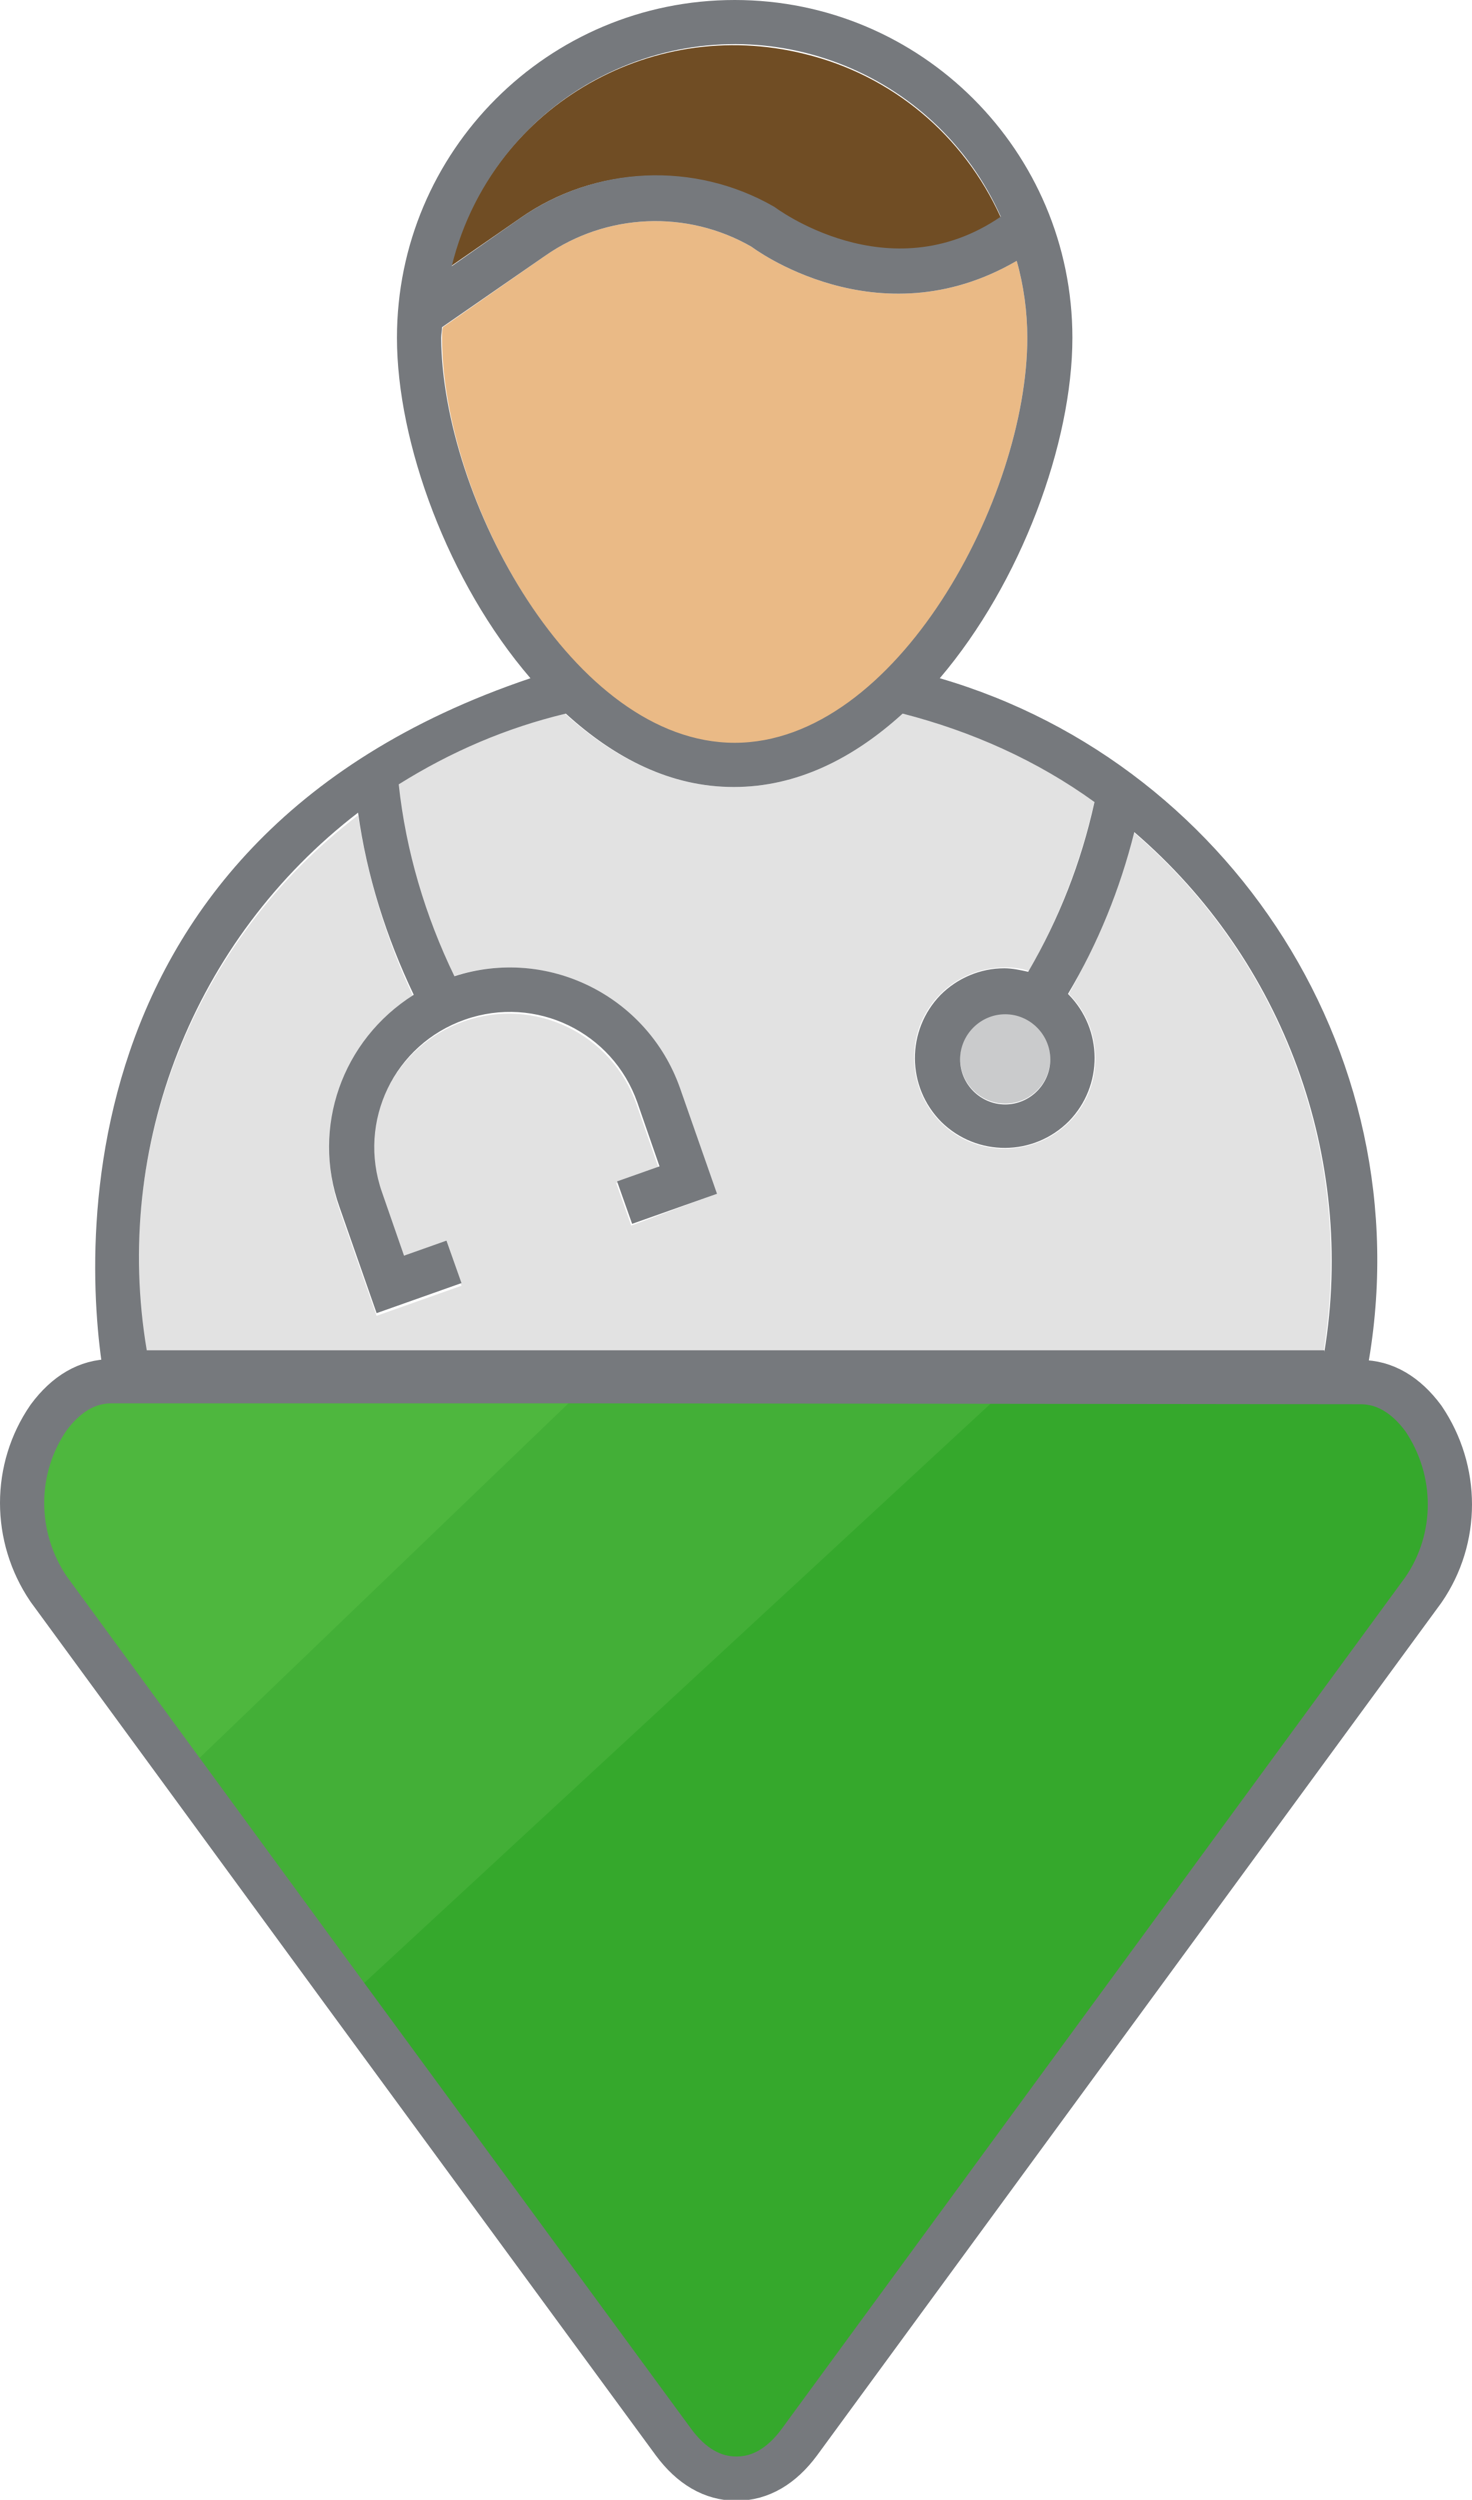 <?xml version="1.0" encoding="utf-8"?>
<!-- Generator: Adobe Illustrator 22.1.0, SVG Export Plug-In . SVG Version: 6.00 Build 0)  -->
<svg version="1.1" id="Layer_1" xmlns="http://www.w3.org/2000/svg" xmlns:xlink="http://www.w3.org/1999/xlink" x="0px" y="0px"
	 viewBox="0 0 166.5 282.7" style="enable-background:new 0 0 166.5 282.7;" xml:space="preserve">
<style type="text/css">
	.st0{fill:#35A82C;}
	.st1{fill:#43AF37;stroke:#43AF37;stroke-width:2;stroke-miterlimit:10;}
	.st2{fill:#4EB73E;}
	.st3{fill:none;stroke:#76797D;stroke-width:5;stroke-miterlimit:10;}
	.st4{fill:#EABA86;}
	.st5{fill:#704D24;}
	.st6{fill:#CACBCC;}
	.st7{fill:#E2E2E2;}
	.st8{fill:#76797D;}
</style>
<title>przychodniaG</title>
<path class="st0" d="M161,160.3c4,5.8,4,13.5,0,19.4l-70.7,96.4c-2,2.7-4.4,4.1-7.1,4.1c-2.7,0-5.1-1.4-7.1-4.1l-37.4-51l74.4-68.7
	v-0.2h40.8C156.7,156.2,159,157.6,161,160.3z"/>
<polygon class="st1" points="113.1,156.2 113.1,156.4 38.8,225.1 20.8,200.5 20.8,200.5 66.9,156.2 "/>
<path class="st2" d="M66.9,156.2l-46.1,44.3l0,0L5.5,179.7c-4-5.8-4-13.5,0-19.4c2-2.7,4.4-4.1,7.1-4.1H66.9z"/>
<path class="st3" d="M66.9,156.2H12.6c-2.7,0-5.1,1.4-7.1,4.1c-4,5.8-4,13.5,0,19.4l15.3,20.9l18,24.6l37.4,51
	c2,2.7,4.4,4.1,7.1,4.1c2.7,0,5.1-1.4,7.1-4.1l70.6-96.4c4-5.8,4-13.5,0-19.4c-2-2.7-4.4-4.1-7.1-4.1L66.9,156.2L66.9,156.2z"/>
<path class="st4" d="M115,29.5c0.8,2.8,1.2,5.8,1.2,8.7c0,18.1-14.8,45.9-33.1,45.9S50,56.3,50,38.2c0-0.4,0-0.8,0.1-1.2l11.6-8.1
	c6.9-4.8,16-5.2,23.3-1C85,27.9,99.2,38.7,115,29.5z"/>
<path class="st5" d="M113.2,24.6c-12.7,8.7-25.6-1.1-25.6-1.1c-9-5.2-20.3-4.8-28.8,1.2L51,30.1c4.4-17.7,22.3-28.4,40-24
	C100.9,8.5,109,15.3,113.2,24.6z"/>
<circle class="st6" cx="113.7" cy="119.7" r="5.1"/>
<path class="st7" d="M128.2,94.1c16.9,14.5,25.1,36.8,21.5,58.8H16.5c-3.8-23.1,5.4-46.5,24-60.7c1.1,7.1,3.2,14.1,6.3,20.6
	c-8,5.1-11.5,15-8.4,24l4.2,12l9.6-3.4l-1.7-4.8l-4.8,1.7l-2.6-7.3c-2.8-8,1.4-16.7,9.4-19.5c8-2.8,16.7,1.4,19.5,9.4l2.5,7.2
	l-4.8,1.7l1.7,4.8L81,135l-4.2-12c-3.7-10.4-15-16-25.5-12.6c-3.3-6.8-5.4-14.1-6.3-21.7c5.8-3.7,12.2-6.4,18.9-8
	c5.6,5.1,12,8.3,19.1,8.3s13.5-3.2,19.1-8.3c7.8,1.9,15.1,5.3,21.7,9.9c-1.5,6.7-4,13.2-7.4,19.2c-0.9-0.3-1.8-0.4-2.7-0.4
	c-5.7,0-10.3,4.5-10.3,10.2s4.5,10.3,10.2,10.3c5.7,0,10.3-4.5,10.3-10.2c0-2.8-1.1-5.4-3-7.3C124.1,106.6,126.6,100.5,128.2,94.1z"
	/>
<path class="st8" d="M106.3,76.7c34,9.9,56.1,45.1,47.7,81.3H12.2c-2.4-10.6-8.3-62.4,47.8-81.3c-9.3-10.8-15.1-26.6-15.1-38.5
	C44.9,17.1,62,0,83.1,0s38.2,17.1,38.2,38.2C121.3,50.1,115.5,65.9,106.3,76.7z M149.8,152.9c3.6-22-4.6-44.3-21.5-58.8
	c-1.6,6.4-4.1,12.6-7.5,18.3c4,4,4,10.4,0.1,14.4c-4,4-10.4,4-14.4,0.1c-4-4-4-10.4-0.1-14.4c1.9-1.9,4.5-3,7.2-3
	c0.9,0,1.8,0.2,2.7,0.4c3.5-6,6-12.4,7.5-19.2c-6.5-4.7-13.9-8-21.7-10c-5.6,5.1-12,8.3-19.1,8.3S69.6,85.8,64,80.7
	c-6.7,1.6-13,4.3-18.9,8c0.8,7.5,3,14.9,6.3,21.7c10.5-3.4,21.8,2.2,25.5,12.6l4.2,12l-9.6,3.4l-1.7-4.8l4.8-1.7l-2.5-7.2
	c-2.8-8-11.5-12.2-19.5-9.4s-12.2,11.5-9.4,19.5l2.5,7.2l4.8-1.7l1.7,4.8l-9.6,3.4l-4.2-12c-3.2-9,0.3-18.9,8.4-24
	c-3.1-6.5-5.3-13.4-6.3-20.6c-18.6,14.3-27.8,37.7-23.9,60.8H149.8z M118.8,119.8c0-2.8-2.3-5.1-5.1-5.1s-5.1,2.3-5.1,5.1
	c0,2.8,2.3,5.1,5.1,5.1l0,0C116.5,124.9,118.8,122.6,118.8,119.8C118.8,119.7,118.8,119.7,118.8,119.8L118.8,119.8z M116.2,38.2
	c0-2.9-0.4-5.9-1.2-8.7c-15.8,9.2-30-1.6-30-1.6c-7.3-4.2-16.4-3.8-23.3,1L50,37c0,0.4-0.1,0.8-0.1,1.2C50,56.3,64.8,84,83.1,84
	S116.2,56.3,116.2,38.2z M87.6,23.4c0,0,12.9,9.8,25.6,1.1C105.8,7.9,86.3,0.4,69.6,7.9C60.4,12,53.5,20.2,51.1,30.1l7.7-5.4
	C67.3,18.7,78.6,18.2,87.6,23.4z"/>
</svg>
